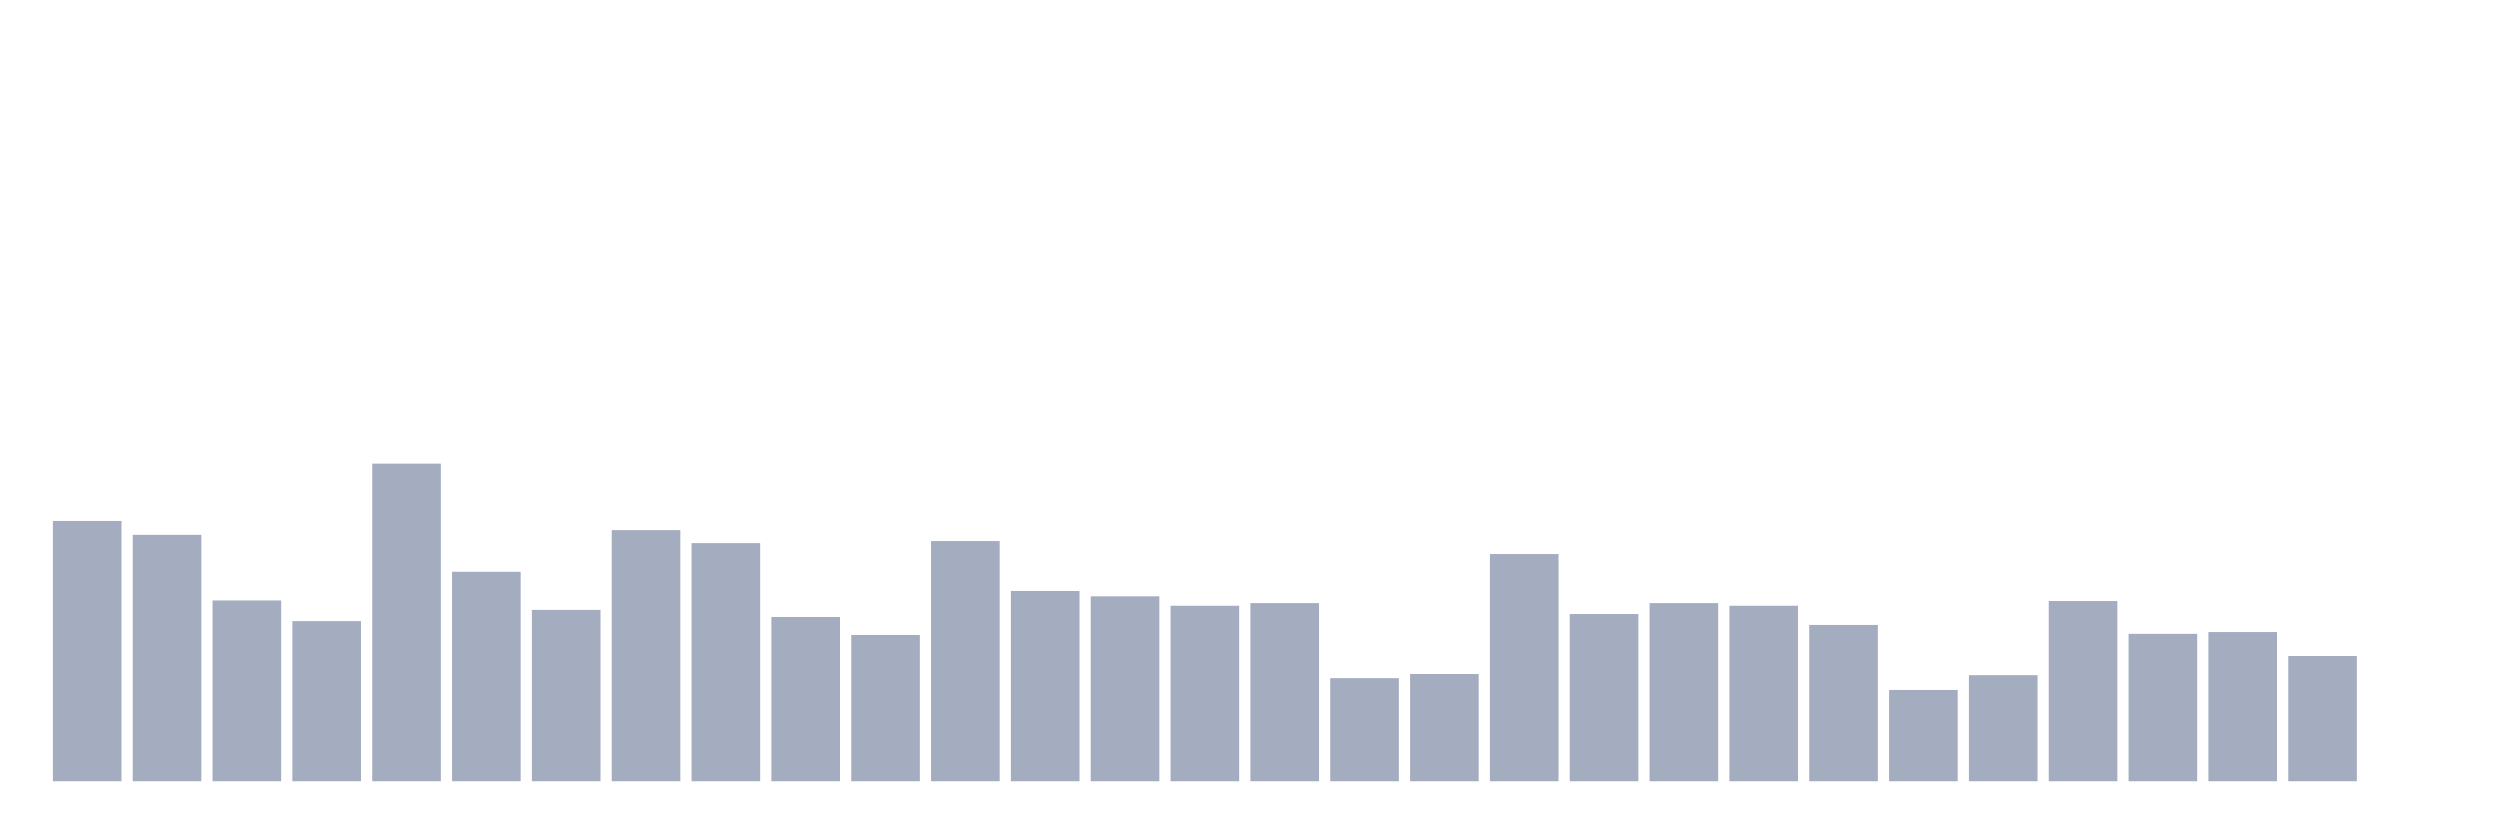 <svg xmlns="http://www.w3.org/2000/svg" viewBox="0 0 480 160"><g transform="translate(10,10)"><rect class="bar" x="0.153" width="13.175" y="90.024" height="49.976" fill="rgb(164,173,192)"></rect><rect class="bar" x="15.482" width="13.175" y="92.69" height="47.31" fill="rgb(164,173,192)"></rect><rect class="bar" x="30.81" width="13.175" y="105.284" height="34.716" fill="rgb(164,173,192)"></rect><rect class="bar" x="46.138" width="13.175" y="109.254" height="30.746" fill="rgb(164,173,192)"></rect><rect class="bar" x="61.466" width="13.175" y="79.019" height="60.981" fill="rgb(164,173,192)"></rect><rect class="bar" x="76.794" width="13.175" y="99.781" height="40.219" fill="rgb(164,173,192)"></rect><rect class="bar" x="92.123" width="13.175" y="107.099" height="32.901" fill="rgb(164,173,192)"></rect><rect class="bar" x="107.451" width="13.175" y="91.783" height="48.217" fill="rgb(164,173,192)"></rect><rect class="bar" x="122.779" width="13.175" y="94.279" height="45.721" fill="rgb(164,173,192)"></rect><rect class="bar" x="138.107" width="13.175" y="108.46" height="31.54" fill="rgb(164,173,192)"></rect><rect class="bar" x="153.436" width="13.175" y="111.921" height="28.079" fill="rgb(164,173,192)"></rect><rect class="bar" x="168.764" width="13.175" y="93.882" height="46.118" fill="rgb(164,173,192)"></rect><rect class="bar" x="184.092" width="13.175" y="103.468" height="36.532" fill="rgb(164,173,192)"></rect><rect class="bar" x="199.42" width="13.175" y="104.489" height="35.511" fill="rgb(164,173,192)"></rect><rect class="bar" x="214.748" width="13.175" y="106.305" height="33.695" fill="rgb(164,173,192)"></rect><rect class="bar" x="230.077" width="13.175" y="105.794" height="34.206" fill="rgb(164,173,192)"></rect><rect class="bar" x="245.405" width="13.175" y="120.203" height="19.797" fill="rgb(164,173,192)"></rect><rect class="bar" x="260.733" width="13.175" y="119.408" height="20.592" fill="rgb(164,173,192)"></rect><rect class="bar" x="276.061" width="13.175" y="96.378" height="43.622" fill="rgb(164,173,192)"></rect><rect class="bar" x="291.39" width="13.175" y="107.893" height="32.107" fill="rgb(164,173,192)"></rect><rect class="bar" x="306.718" width="13.175" y="105.794" height="34.206" fill="rgb(164,173,192)"></rect><rect class="bar" x="322.046" width="13.175" y="106.305" height="33.695" fill="rgb(164,173,192)"></rect><rect class="bar" x="337.374" width="13.175" y="109.992" height="30.008" fill="rgb(164,173,192)"></rect><rect class="bar" x="352.702" width="13.175" y="122.472" height="17.528" fill="rgb(164,173,192)"></rect><rect class="bar" x="368.031" width="13.175" y="119.635" height="20.365" fill="rgb(164,173,192)"></rect><rect class="bar" x="383.359" width="13.175" y="105.397" height="34.603" fill="rgb(164,173,192)"></rect><rect class="bar" x="398.687" width="13.175" y="111.694" height="28.306" fill="rgb(164,173,192)"></rect><rect class="bar" x="414.015" width="13.175" y="111.353" height="28.647" fill="rgb(164,173,192)"></rect><rect class="bar" x="429.344" width="13.175" y="115.948" height="24.052" fill="rgb(164,173,192)"></rect><rect class="bar" x="444.672" width="13.175" y="140" height="0" fill="rgb(164,173,192)"></rect></g></svg>